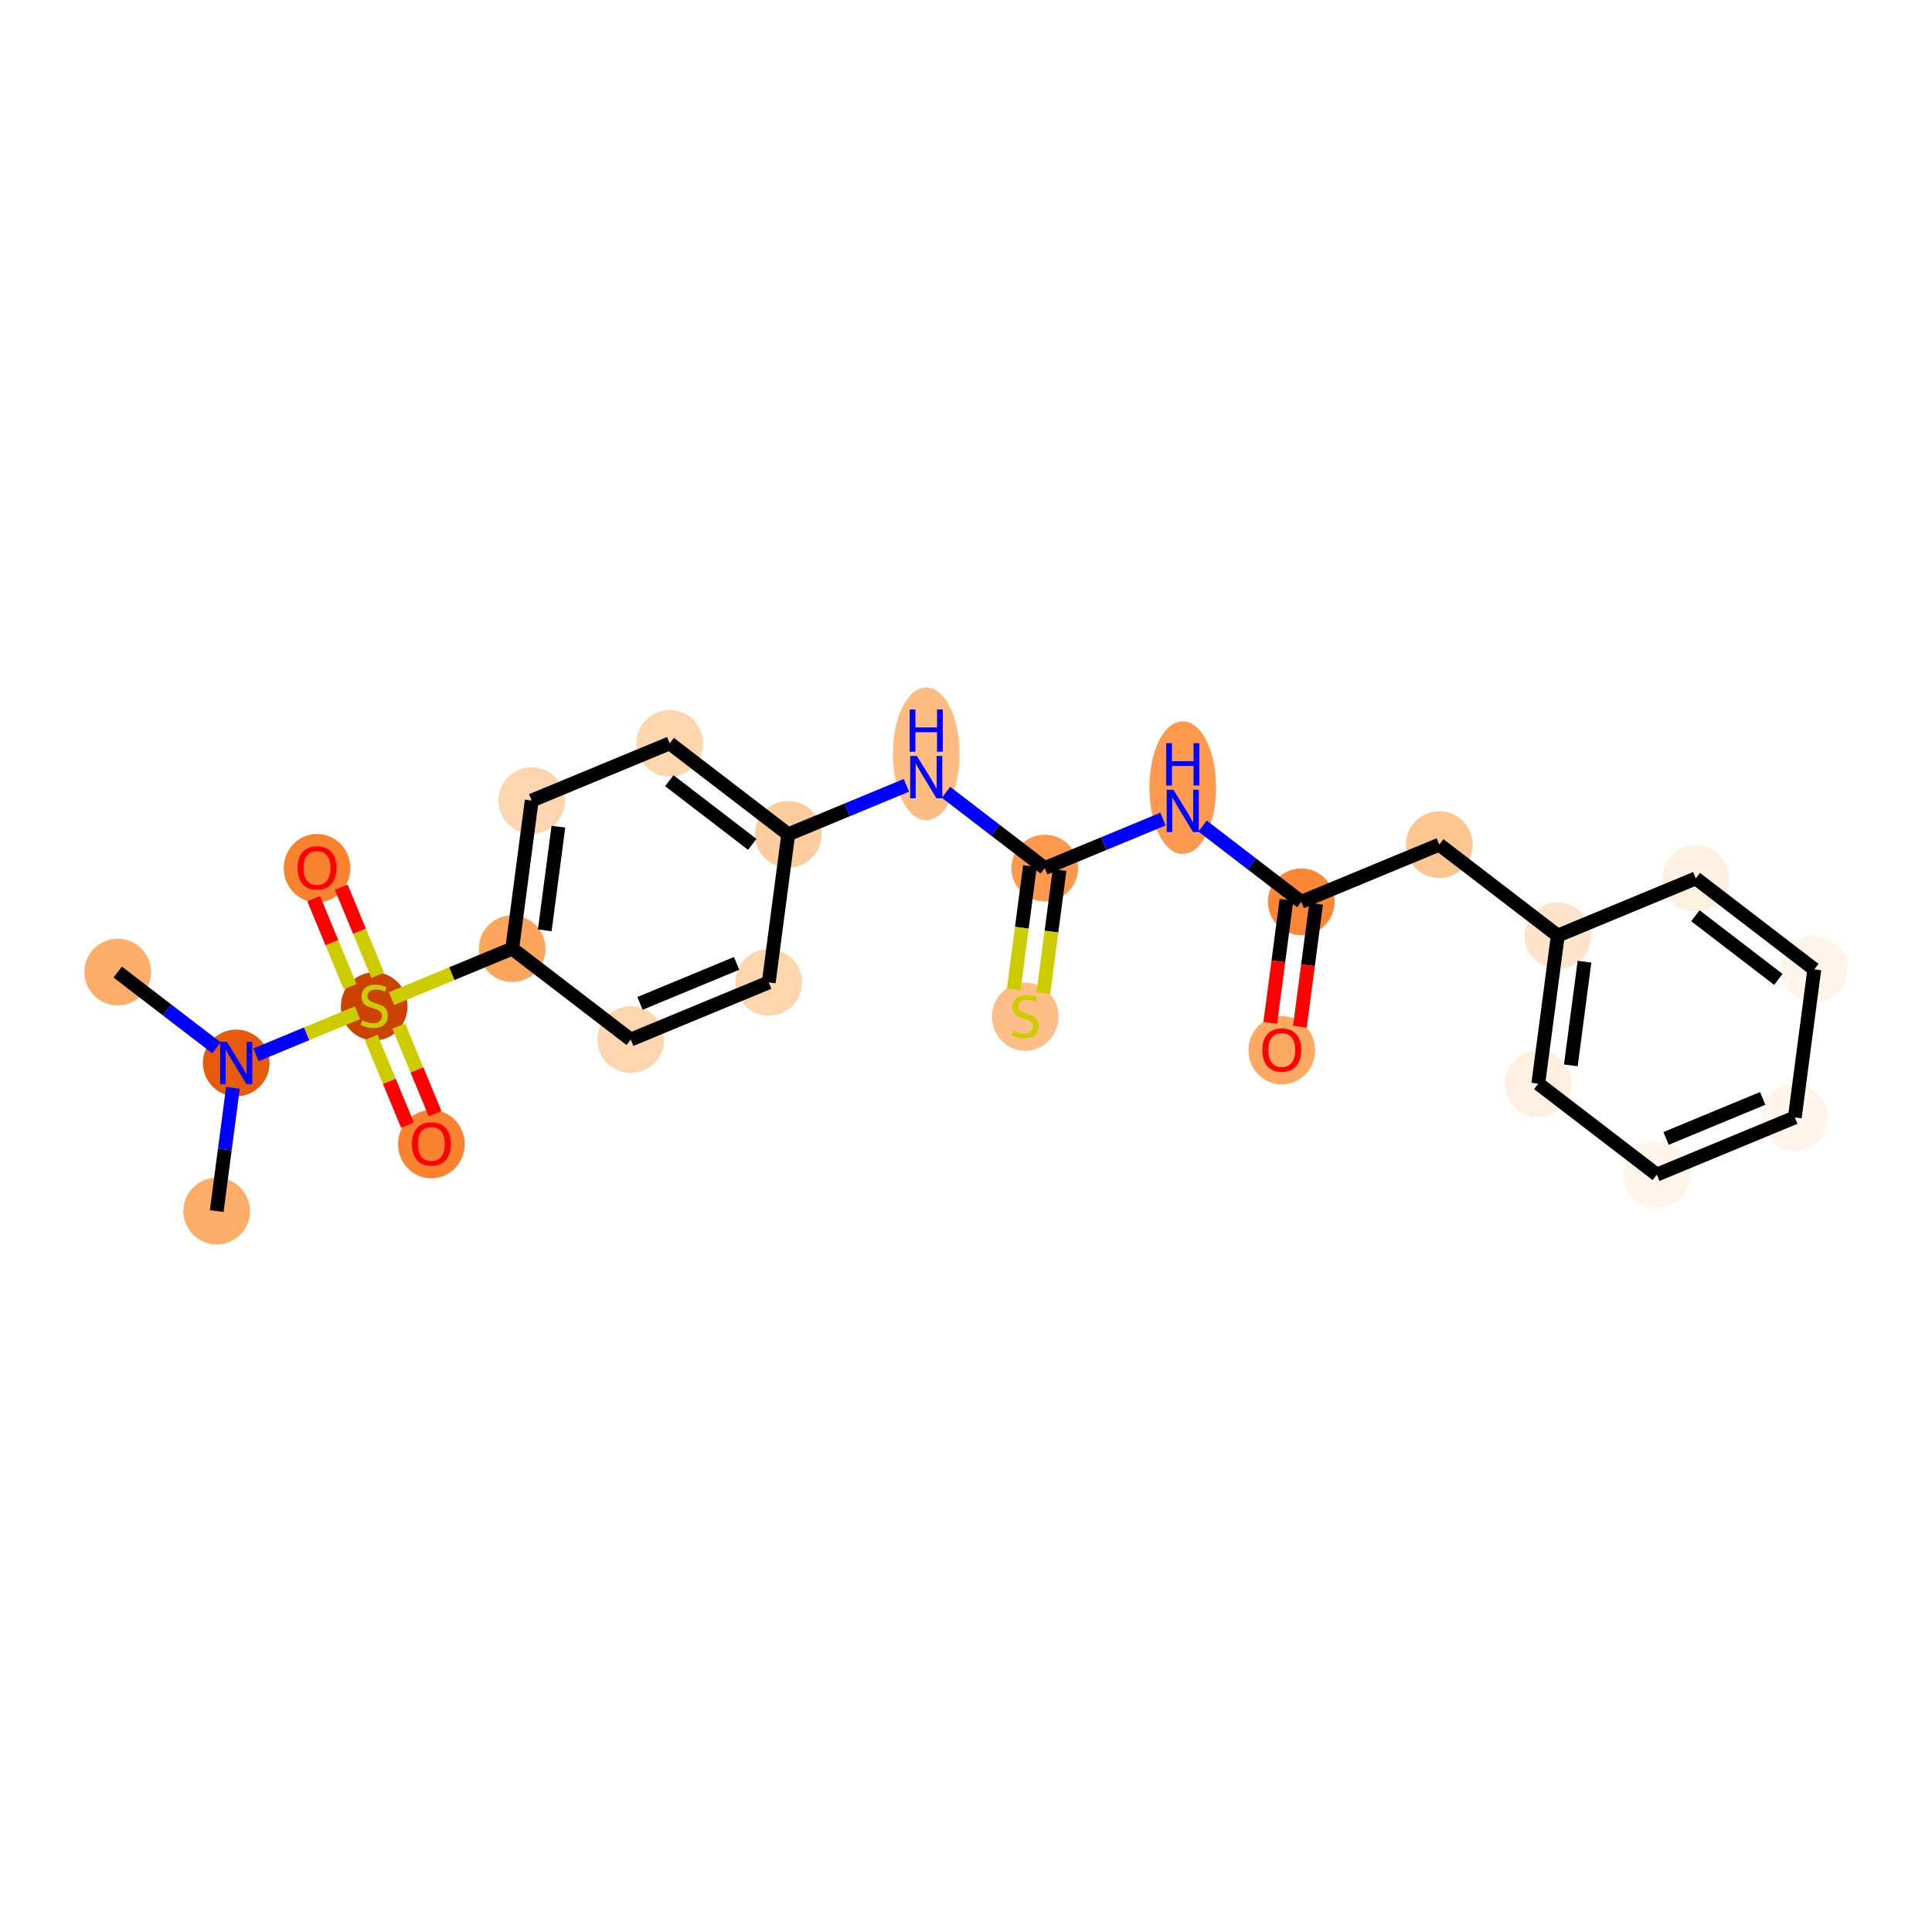 <?xml version='1.0' encoding='iso-8859-1'?>
<svg version='1.1' baseProfile='full'
              xmlns='http://www.w3.org/2000/svg'
                      xmlns:rdkit='http://www.rdkit.org/xml'
                      xmlns:xlink='http://www.w3.org/1999/xlink'
                  xml:space='preserve'
width='280px' height='280px' viewBox='0 0 280 280'>
<!-- END OF HEADER -->
<rect style='opacity:1.0;fill:#FFFFFF;stroke:none' width='280' height='280' x='0' y='0'> </rect>
<ellipse cx='31.408' cy='175.519' rx='4.33' ry='4.33'  style='fill:#FDAD6A;fill-rule:evenodd;stroke:#FDAD6A;stroke-width:1.0px;stroke-linecap:butt;stroke-linejoin:miter;stroke-opacity:1' />
<ellipse cx='34.233' cy='154.055' rx='4.33' ry='4.335'  style='fill:#E65A0B;fill-rule:evenodd;stroke:#E65A0B;stroke-width:1.0px;stroke-linecap:butt;stroke-linejoin:miter;stroke-opacity:1' />
<ellipse cx='17.057' cy='140.877' rx='4.33' ry='4.33'  style='fill:#FDAD6A;fill-rule:evenodd;stroke:#FDAD6A;stroke-width:1.0px;stroke-linecap:butt;stroke-linejoin:miter;stroke-opacity:1' />
<ellipse cx='54.234' cy='145.852' rx='4.33' ry='4.439'  style='fill:#CB4301;fill-rule:evenodd;stroke:#CB4301;stroke-width:1.0px;stroke-linecap:butt;stroke-linejoin:miter;stroke-opacity:1' />
<ellipse cx='45.948' cy='125.817' rx='4.33' ry='4.452'  style='fill:#F9822F;fill-rule:evenodd;stroke:#F9822F;stroke-width:1.0px;stroke-linecap:butt;stroke-linejoin:miter;stroke-opacity:1' />
<ellipse cx='62.52' cy='165.818' rx='4.33' ry='4.452'  style='fill:#F9822F;fill-rule:evenodd;stroke:#F9822F;stroke-width:1.0px;stroke-linecap:butt;stroke-linejoin:miter;stroke-opacity:1' />
<ellipse cx='74.234' cy='137.484' rx='4.33' ry='4.33'  style='fill:#FDA45D;fill-rule:evenodd;stroke:#FDA45D;stroke-width:1.0px;stroke-linecap:butt;stroke-linejoin:miter;stroke-opacity:1' />
<ellipse cx='77.059' cy='116.02' rx='4.33' ry='4.33'  style='fill:#FDD6AF;fill-rule:evenodd;stroke:#FDD6AF;stroke-width:1.0px;stroke-linecap:butt;stroke-linejoin:miter;stroke-opacity:1' />
<ellipse cx='97.06' cy='107.734' rx='4.33' ry='4.33'  style='fill:#FDD6AE;fill-rule:evenodd;stroke:#FDD6AE;stroke-width:1.0px;stroke-linecap:butt;stroke-linejoin:miter;stroke-opacity:1' />
<ellipse cx='114.236' cy='120.913' rx='4.33' ry='4.33'  style='fill:#FDCD9E;fill-rule:evenodd;stroke:#FDCD9E;stroke-width:1.0px;stroke-linecap:butt;stroke-linejoin:miter;stroke-opacity:1' />
<ellipse cx='134.237' cy='109.255' rx='4.33' ry='9.104'  style='fill:#FDBC82;fill-rule:evenodd;stroke:#FDBC82;stroke-width:1.0px;stroke-linecap:butt;stroke-linejoin:miter;stroke-opacity:1' />
<ellipse cx='151.413' cy='125.805' rx='4.33' ry='4.33'  style='fill:#FD984C;fill-rule:evenodd;stroke:#FD984C;stroke-width:1.0px;stroke-linecap:butt;stroke-linejoin:miter;stroke-opacity:1' />
<ellipse cx='148.588' cy='147.351' rx='4.33' ry='4.439'  style='fill:#FDBF87;fill-rule:evenodd;stroke:#FDBF87;stroke-width:1.0px;stroke-linecap:butt;stroke-linejoin:miter;stroke-opacity:1' />
<ellipse cx='171.413' cy='114.147' rx='4.33' ry='9.104'  style='fill:#FD9A4F;fill-rule:evenodd;stroke:#FD9A4F;stroke-width:1.0px;stroke-linecap:butt;stroke-linejoin:miter;stroke-opacity:1' />
<ellipse cx='188.589' cy='130.698' rx='4.33' ry='4.33'  style='fill:#FB8736;fill-rule:evenodd;stroke:#FB8736;stroke-width:1.0px;stroke-linecap:butt;stroke-linejoin:miter;stroke-opacity:1' />
<ellipse cx='185.765' cy='152.209' rx='4.33' ry='4.452'  style='fill:#FDA863;fill-rule:evenodd;stroke:#FDA863;stroke-width:1.0px;stroke-linecap:butt;stroke-linejoin:miter;stroke-opacity:1' />
<ellipse cx='208.59' cy='122.412' rx='4.33' ry='4.33'  style='fill:#FDC590;fill-rule:evenodd;stroke:#FDC590;stroke-width:1.0px;stroke-linecap:butt;stroke-linejoin:miter;stroke-opacity:1' />
<ellipse cx='225.766' cy='135.59' rx='4.33' ry='4.33'  style='fill:#FDE4CB;fill-rule:evenodd;stroke:#FDE4CB;stroke-width:1.0px;stroke-linecap:butt;stroke-linejoin:miter;stroke-opacity:1' />
<ellipse cx='222.941' cy='157.054' rx='4.33' ry='4.33'  style='fill:#FEF0E1;fill-rule:evenodd;stroke:#FEF0E1;stroke-width:1.0px;stroke-linecap:butt;stroke-linejoin:miter;stroke-opacity:1' />
<ellipse cx='240.117' cy='170.232' rx='4.33' ry='4.33'  style='fill:#FEF4E9;fill-rule:evenodd;stroke:#FEF4E9;stroke-width:1.0px;stroke-linecap:butt;stroke-linejoin:miter;stroke-opacity:1' />
<ellipse cx='260.118' cy='161.947' rx='4.33' ry='4.33'  style='fill:#FFF5EB;fill-rule:evenodd;stroke:#FFF5EB;stroke-width:1.0px;stroke-linecap:butt;stroke-linejoin:miter;stroke-opacity:1' />
<ellipse cx='262.943' cy='140.483' rx='4.33' ry='4.33'  style='fill:#FEF4E9;fill-rule:evenodd;stroke:#FEF4E9;stroke-width:1.0px;stroke-linecap:butt;stroke-linejoin:miter;stroke-opacity:1' />
<ellipse cx='245.767' cy='127.304' rx='4.33' ry='4.33'  style='fill:#FEF0E1;fill-rule:evenodd;stroke:#FEF0E1;stroke-width:1.0px;stroke-linecap:butt;stroke-linejoin:miter;stroke-opacity:1' />
<ellipse cx='111.411' cy='142.377' rx='4.33' ry='4.33'  style='fill:#FDD6AE;fill-rule:evenodd;stroke:#FDD6AE;stroke-width:1.0px;stroke-linecap:butt;stroke-linejoin:miter;stroke-opacity:1' />
<ellipse cx='91.411' cy='150.662' rx='4.33' ry='4.33'  style='fill:#FDD6AF;fill-rule:evenodd;stroke:#FDD6AF;stroke-width:1.0px;stroke-linecap:butt;stroke-linejoin:miter;stroke-opacity:1' />
<path class='bond-0 atom-0 atom-1' d='M 31.408,175.519 L 32.583,166.591' style='fill:none;fill-rule:evenodd;stroke:#000000;stroke-width:2.0px;stroke-linecap:butt;stroke-linejoin:miter;stroke-opacity:1' />
<path class='bond-0 atom-0 atom-1' d='M 32.583,166.591 L 33.758,157.662' style='fill:none;fill-rule:evenodd;stroke:#0000FF;stroke-width:2.0px;stroke-linecap:butt;stroke-linejoin:miter;stroke-opacity:1' />
<path class='bond-1 atom-1 atom-2' d='M 31.367,151.856 L 24.212,146.367' style='fill:none;fill-rule:evenodd;stroke:#0000FF;stroke-width:2.0px;stroke-linecap:butt;stroke-linejoin:miter;stroke-opacity:1' />
<path class='bond-1 atom-1 atom-2' d='M 24.212,146.367 L 17.057,140.877' style='fill:none;fill-rule:evenodd;stroke:#000000;stroke-width:2.0px;stroke-linecap:butt;stroke-linejoin:miter;stroke-opacity:1' />
<path class='bond-2 atom-1 atom-3' d='M 37.099,152.868 L 44.452,149.822' style='fill:none;fill-rule:evenodd;stroke:#0000FF;stroke-width:2.0px;stroke-linecap:butt;stroke-linejoin:miter;stroke-opacity:1' />
<path class='bond-2 atom-1 atom-3' d='M 44.452,149.822 L 51.804,146.776' style='fill:none;fill-rule:evenodd;stroke:#CCCC00;stroke-width:2.0px;stroke-linecap:butt;stroke-linejoin:miter;stroke-opacity:1' />
<path class='bond-3 atom-3 atom-4' d='M 54.743,141.343 L 52.1,134.961' style='fill:none;fill-rule:evenodd;stroke:#CCCC00;stroke-width:2.0px;stroke-linecap:butt;stroke-linejoin:miter;stroke-opacity:1' />
<path class='bond-3 atom-3 atom-4' d='M 52.1,134.961 L 49.456,128.58' style='fill:none;fill-rule:evenodd;stroke:#FF0000;stroke-width:2.0px;stroke-linecap:butt;stroke-linejoin:miter;stroke-opacity:1' />
<path class='bond-3 atom-3 atom-4' d='M 50.743,143 L 48.099,136.619' style='fill:none;fill-rule:evenodd;stroke:#CCCC00;stroke-width:2.0px;stroke-linecap:butt;stroke-linejoin:miter;stroke-opacity:1' />
<path class='bond-3 atom-3 atom-4' d='M 48.099,136.619 L 45.456,130.237' style='fill:none;fill-rule:evenodd;stroke:#FF0000;stroke-width:2.0px;stroke-linecap:butt;stroke-linejoin:miter;stroke-opacity:1' />
<path class='bond-4 atom-3 atom-5' d='M 53.792,150.361 L 56.423,156.71' style='fill:none;fill-rule:evenodd;stroke:#CCCC00;stroke-width:2.0px;stroke-linecap:butt;stroke-linejoin:miter;stroke-opacity:1' />
<path class='bond-4 atom-3 atom-5' d='M 56.423,156.71 L 59.053,163.06' style='fill:none;fill-rule:evenodd;stroke:#FF0000;stroke-width:2.0px;stroke-linecap:butt;stroke-linejoin:miter;stroke-opacity:1' />
<path class='bond-4 atom-3 atom-5' d='M 57.793,148.704 L 60.423,155.053' style='fill:none;fill-rule:evenodd;stroke:#CCCC00;stroke-width:2.0px;stroke-linecap:butt;stroke-linejoin:miter;stroke-opacity:1' />
<path class='bond-4 atom-3 atom-5' d='M 60.423,155.053 L 63.053,161.402' style='fill:none;fill-rule:evenodd;stroke:#FF0000;stroke-width:2.0px;stroke-linecap:butt;stroke-linejoin:miter;stroke-opacity:1' />
<path class='bond-5 atom-3 atom-6' d='M 56.741,144.731 L 65.488,141.108' style='fill:none;fill-rule:evenodd;stroke:#CCCC00;stroke-width:2.0px;stroke-linecap:butt;stroke-linejoin:miter;stroke-opacity:1' />
<path class='bond-5 atom-3 atom-6' d='M 65.488,141.108 L 74.234,137.484' style='fill:none;fill-rule:evenodd;stroke:#000000;stroke-width:2.0px;stroke-linecap:butt;stroke-linejoin:miter;stroke-opacity:1' />
<path class='bond-6 atom-6 atom-7' d='M 74.234,137.484 L 77.059,116.02' style='fill:none;fill-rule:evenodd;stroke:#000000;stroke-width:2.0px;stroke-linecap:butt;stroke-linejoin:miter;stroke-opacity:1' />
<path class='bond-6 atom-6 atom-7' d='M 78.951,134.829 L 80.928,119.805' style='fill:none;fill-rule:evenodd;stroke:#000000;stroke-width:2.0px;stroke-linecap:butt;stroke-linejoin:miter;stroke-opacity:1' />
<path class='bond-24 atom-24 atom-6' d='M 91.411,150.662 L 74.234,137.484' style='fill:none;fill-rule:evenodd;stroke:#000000;stroke-width:2.0px;stroke-linecap:butt;stroke-linejoin:miter;stroke-opacity:1' />
<path class='bond-7 atom-7 atom-8' d='M 77.059,116.02 L 97.06,107.734' style='fill:none;fill-rule:evenodd;stroke:#000000;stroke-width:2.0px;stroke-linecap:butt;stroke-linejoin:miter;stroke-opacity:1' />
<path class='bond-8 atom-8 atom-9' d='M 97.06,107.734 L 114.236,120.913' style='fill:none;fill-rule:evenodd;stroke:#000000;stroke-width:2.0px;stroke-linecap:butt;stroke-linejoin:miter;stroke-opacity:1' />
<path class='bond-8 atom-8 atom-9' d='M 97.001,113.146 L 109.024,122.371' style='fill:none;fill-rule:evenodd;stroke:#000000;stroke-width:2.0px;stroke-linecap:butt;stroke-linejoin:miter;stroke-opacity:1' />
<path class='bond-9 atom-9 atom-10' d='M 114.236,120.913 L 122.803,117.363' style='fill:none;fill-rule:evenodd;stroke:#000000;stroke-width:2.0px;stroke-linecap:butt;stroke-linejoin:miter;stroke-opacity:1' />
<path class='bond-9 atom-9 atom-10' d='M 122.803,117.363 L 131.37,113.814' style='fill:none;fill-rule:evenodd;stroke:#0000FF;stroke-width:2.0px;stroke-linecap:butt;stroke-linejoin:miter;stroke-opacity:1' />
<path class='bond-22 atom-9 atom-23' d='M 114.236,120.913 L 111.411,142.377' style='fill:none;fill-rule:evenodd;stroke:#000000;stroke-width:2.0px;stroke-linecap:butt;stroke-linejoin:miter;stroke-opacity:1' />
<path class='bond-10 atom-10 atom-11' d='M 137.103,114.826 L 144.258,120.316' style='fill:none;fill-rule:evenodd;stroke:#0000FF;stroke-width:2.0px;stroke-linecap:butt;stroke-linejoin:miter;stroke-opacity:1' />
<path class='bond-10 atom-10 atom-11' d='M 144.258,120.316 L 151.413,125.805' style='fill:none;fill-rule:evenodd;stroke:#000000;stroke-width:2.0px;stroke-linecap:butt;stroke-linejoin:miter;stroke-opacity:1' />
<path class='bond-11 atom-11 atom-12' d='M 149.266,125.523 L 148.091,134.456' style='fill:none;fill-rule:evenodd;stroke:#000000;stroke-width:2.0px;stroke-linecap:butt;stroke-linejoin:miter;stroke-opacity:1' />
<path class='bond-11 atom-11 atom-12' d='M 148.091,134.456 L 146.915,143.389' style='fill:none;fill-rule:evenodd;stroke:#CCCC00;stroke-width:2.0px;stroke-linecap:butt;stroke-linejoin:miter;stroke-opacity:1' />
<path class='bond-11 atom-11 atom-12' d='M 153.559,126.088 L 152.384,135.021' style='fill:none;fill-rule:evenodd;stroke:#000000;stroke-width:2.0px;stroke-linecap:butt;stroke-linejoin:miter;stroke-opacity:1' />
<path class='bond-11 atom-11 atom-12' d='M 152.384,135.021 L 151.208,143.954' style='fill:none;fill-rule:evenodd;stroke:#CCCC00;stroke-width:2.0px;stroke-linecap:butt;stroke-linejoin:miter;stroke-opacity:1' />
<path class='bond-12 atom-11 atom-13' d='M 151.413,125.805 L 159.98,122.256' style='fill:none;fill-rule:evenodd;stroke:#000000;stroke-width:2.0px;stroke-linecap:butt;stroke-linejoin:miter;stroke-opacity:1' />
<path class='bond-12 atom-11 atom-13' d='M 159.98,122.256 L 168.547,118.707' style='fill:none;fill-rule:evenodd;stroke:#0000FF;stroke-width:2.0px;stroke-linecap:butt;stroke-linejoin:miter;stroke-opacity:1' />
<path class='bond-13 atom-13 atom-14' d='M 174.28,119.719 L 181.435,125.208' style='fill:none;fill-rule:evenodd;stroke:#0000FF;stroke-width:2.0px;stroke-linecap:butt;stroke-linejoin:miter;stroke-opacity:1' />
<path class='bond-13 atom-13 atom-14' d='M 181.435,125.208 L 188.589,130.698' style='fill:none;fill-rule:evenodd;stroke:#000000;stroke-width:2.0px;stroke-linecap:butt;stroke-linejoin:miter;stroke-opacity:1' />
<path class='bond-14 atom-14 atom-15' d='M 186.443,130.415 L 185.27,139.326' style='fill:none;fill-rule:evenodd;stroke:#000000;stroke-width:2.0px;stroke-linecap:butt;stroke-linejoin:miter;stroke-opacity:1' />
<path class='bond-14 atom-14 atom-15' d='M 185.27,139.326 L 184.098,148.238' style='fill:none;fill-rule:evenodd;stroke:#FF0000;stroke-width:2.0px;stroke-linecap:butt;stroke-linejoin:miter;stroke-opacity:1' />
<path class='bond-14 atom-14 atom-15' d='M 190.736,130.98 L 189.563,139.891' style='fill:none;fill-rule:evenodd;stroke:#000000;stroke-width:2.0px;stroke-linecap:butt;stroke-linejoin:miter;stroke-opacity:1' />
<path class='bond-14 atom-14 atom-15' d='M 189.563,139.891 L 188.39,148.803' style='fill:none;fill-rule:evenodd;stroke:#FF0000;stroke-width:2.0px;stroke-linecap:butt;stroke-linejoin:miter;stroke-opacity:1' />
<path class='bond-15 atom-14 atom-16' d='M 188.589,130.698 L 208.59,122.412' style='fill:none;fill-rule:evenodd;stroke:#000000;stroke-width:2.0px;stroke-linecap:butt;stroke-linejoin:miter;stroke-opacity:1' />
<path class='bond-16 atom-16 atom-17' d='M 208.59,122.412 L 225.766,135.59' style='fill:none;fill-rule:evenodd;stroke:#000000;stroke-width:2.0px;stroke-linecap:butt;stroke-linejoin:miter;stroke-opacity:1' />
<path class='bond-17 atom-17 atom-18' d='M 225.766,135.59 L 222.941,157.054' style='fill:none;fill-rule:evenodd;stroke:#000000;stroke-width:2.0px;stroke-linecap:butt;stroke-linejoin:miter;stroke-opacity:1' />
<path class='bond-17 atom-17 atom-18' d='M 229.635,139.375 L 227.658,154.4' style='fill:none;fill-rule:evenodd;stroke:#000000;stroke-width:2.0px;stroke-linecap:butt;stroke-linejoin:miter;stroke-opacity:1' />
<path class='bond-25 atom-22 atom-17' d='M 245.767,127.304 L 225.766,135.59' style='fill:none;fill-rule:evenodd;stroke:#000000;stroke-width:2.0px;stroke-linecap:butt;stroke-linejoin:miter;stroke-opacity:1' />
<path class='bond-18 atom-18 atom-19' d='M 222.941,157.054 L 240.117,170.232' style='fill:none;fill-rule:evenodd;stroke:#000000;stroke-width:2.0px;stroke-linecap:butt;stroke-linejoin:miter;stroke-opacity:1' />
<path class='bond-19 atom-19 atom-20' d='M 240.117,170.232 L 260.118,161.947' style='fill:none;fill-rule:evenodd;stroke:#000000;stroke-width:2.0px;stroke-linecap:butt;stroke-linejoin:miter;stroke-opacity:1' />
<path class='bond-19 atom-19 atom-20' d='M 241.46,164.989 L 255.461,159.189' style='fill:none;fill-rule:evenodd;stroke:#000000;stroke-width:2.0px;stroke-linecap:butt;stroke-linejoin:miter;stroke-opacity:1' />
<path class='bond-20 atom-20 atom-21' d='M 260.118,161.947 L 262.943,140.483' style='fill:none;fill-rule:evenodd;stroke:#000000;stroke-width:2.0px;stroke-linecap:butt;stroke-linejoin:miter;stroke-opacity:1' />
<path class='bond-21 atom-21 atom-22' d='M 262.943,140.483 L 245.767,127.304' style='fill:none;fill-rule:evenodd;stroke:#000000;stroke-width:2.0px;stroke-linecap:butt;stroke-linejoin:miter;stroke-opacity:1' />
<path class='bond-21 atom-21 atom-22' d='M 257.731,141.941 L 245.708,132.716' style='fill:none;fill-rule:evenodd;stroke:#000000;stroke-width:2.0px;stroke-linecap:butt;stroke-linejoin:miter;stroke-opacity:1' />
<path class='bond-23 atom-23 atom-24' d='M 111.411,142.377 L 91.411,150.662' style='fill:none;fill-rule:evenodd;stroke:#000000;stroke-width:2.0px;stroke-linecap:butt;stroke-linejoin:miter;stroke-opacity:1' />
<path class='bond-23 atom-23 atom-24' d='M 106.754,139.619 L 92.754,145.419' style='fill:none;fill-rule:evenodd;stroke:#000000;stroke-width:2.0px;stroke-linecap:butt;stroke-linejoin:miter;stroke-opacity:1' />
<path  class='atom-1' d='M 32.878 150.99
L 34.887 154.237
Q 35.086 154.558, 35.407 155.138
Q 35.727 155.718, 35.744 155.753
L 35.744 150.99
L 36.558 150.99
L 36.558 157.121
L 35.718 157.121
L 33.562 153.571
Q 33.311 153.155, 33.042 152.679
Q 32.783 152.202, 32.705 152.055
L 32.705 157.121
L 31.908 157.121
L 31.908 150.99
L 32.878 150.99
' fill='#0000FF'/>
<path  class='atom-3' d='M 52.502 147.874
Q 52.571 147.9, 52.857 148.021
Q 53.143 148.143, 53.455 148.22
Q 53.775 148.29, 54.087 148.29
Q 54.667 148.29, 55.005 148.013
Q 55.342 147.727, 55.342 147.233
Q 55.342 146.896, 55.169 146.688
Q 55.005 146.48, 54.745 146.367
Q 54.485 146.255, 54.052 146.125
Q 53.506 145.96, 53.177 145.804
Q 52.857 145.649, 52.623 145.319
Q 52.398 144.99, 52.398 144.436
Q 52.398 143.665, 52.918 143.189
Q 53.446 142.713, 54.485 142.713
Q 55.195 142.713, 56 143.051
L 55.801 143.717
Q 55.065 143.414, 54.511 143.414
Q 53.913 143.414, 53.584 143.665
Q 53.255 143.908, 53.264 144.332
Q 53.264 144.661, 53.428 144.861
Q 53.602 145.06, 53.844 145.172
Q 54.095 145.285, 54.511 145.415
Q 55.065 145.588, 55.394 145.761
Q 55.723 145.934, 55.957 146.289
Q 56.2 146.636, 56.2 147.233
Q 56.2 148.082, 55.628 148.541
Q 55.065 148.991, 54.121 148.991
Q 53.576 148.991, 53.16 148.87
Q 52.753 148.757, 52.268 148.558
L 52.502 147.874
' fill='#CCCC00'/>
<path  class='atom-4' d='M 43.134 125.786
Q 43.134 124.314, 43.861 123.492
Q 44.589 122.669, 45.948 122.669
Q 47.308 122.669, 48.035 123.492
Q 48.763 124.314, 48.763 125.786
Q 48.763 127.276, 48.026 128.124
Q 47.29 128.964, 45.948 128.964
Q 44.597 128.964, 43.861 128.124
Q 43.134 127.284, 43.134 125.786
M 45.948 128.272
Q 46.883 128.272, 47.386 127.648
Q 47.897 127.016, 47.897 125.786
Q 47.897 124.583, 47.386 123.977
Q 46.883 123.362, 45.948 123.362
Q 45.013 123.362, 44.502 123.968
Q 44 124.574, 44 125.786
Q 44 127.025, 44.502 127.648
Q 45.013 128.272, 45.948 128.272
' fill='#FF0000'/>
<path  class='atom-5' d='M 59.705 165.788
Q 59.705 164.316, 60.433 163.493
Q 61.16 162.67, 62.52 162.67
Q 63.879 162.67, 64.606 163.493
Q 65.334 164.316, 65.334 165.788
Q 65.334 167.277, 64.598 168.126
Q 63.862 168.966, 62.52 168.966
Q 61.169 168.966, 60.433 168.126
Q 59.705 167.286, 59.705 165.788
M 62.52 168.273
Q 63.455 168.273, 63.957 167.65
Q 64.468 167.017, 64.468 165.788
Q 64.468 164.584, 63.957 163.978
Q 63.455 163.363, 62.52 163.363
Q 61.584 163.363, 61.073 163.969
Q 60.571 164.575, 60.571 165.788
Q 60.571 167.026, 61.073 167.65
Q 61.584 168.273, 62.52 168.273
' fill='#FF0000'/>
<path  class='atom-10' d='M 132.881 109.561
L 134.891 112.809
Q 135.09 113.129, 135.41 113.709
Q 135.73 114.289, 135.748 114.324
L 135.748 109.561
L 136.562 109.561
L 136.562 115.692
L 135.722 115.692
L 133.566 112.142
Q 133.314 111.726, 133.046 111.25
Q 132.786 110.774, 132.708 110.626
L 132.708 115.692
L 131.912 115.692
L 131.912 109.561
L 132.881 109.561
' fill='#0000FF'/>
<path  class='atom-10' d='M 131.838 102.817
L 132.669 102.817
L 132.669 105.424
L 135.804 105.424
L 135.804 102.817
L 136.635 102.817
L 136.635 108.948
L 135.804 108.948
L 135.804 106.117
L 132.669 106.117
L 132.669 108.948
L 131.838 108.948
L 131.838 102.817
' fill='#0000FF'/>
<path  class='atom-12' d='M 146.856 149.373
Q 146.925 149.399, 147.211 149.521
Q 147.497 149.642, 147.809 149.72
Q 148.129 149.789, 148.441 149.789
Q 149.021 149.789, 149.359 149.512
Q 149.696 149.226, 149.696 148.733
Q 149.696 148.395, 149.523 148.187
Q 149.359 147.979, 149.099 147.867
Q 148.839 147.754, 148.406 147.624
Q 147.861 147.46, 147.532 147.304
Q 147.211 147.148, 146.977 146.819
Q 146.752 146.49, 146.752 145.936
Q 146.752 145.165, 147.272 144.689
Q 147.8 144.212, 148.839 144.212
Q 149.549 144.212, 150.355 144.55
L 150.155 145.217
Q 149.419 144.914, 148.865 144.914
Q 148.268 144.914, 147.939 145.165
Q 147.609 145.407, 147.618 145.832
Q 147.618 146.161, 147.783 146.36
Q 147.956 146.559, 148.198 146.672
Q 148.449 146.784, 148.865 146.914
Q 149.419 147.087, 149.748 147.26
Q 150.077 147.434, 150.311 147.789
Q 150.554 148.135, 150.554 148.733
Q 150.554 149.581, 149.982 150.04
Q 149.419 150.49, 148.475 150.49
Q 147.93 150.49, 147.514 150.369
Q 147.107 150.257, 146.622 150.058
L 146.856 149.373
' fill='#CCCC00'/>
<path  class='atom-13' d='M 170.058 114.454
L 172.067 117.701
Q 172.266 118.022, 172.587 118.602
Q 172.907 119.182, 172.925 119.217
L 172.925 114.454
L 173.739 114.454
L 173.739 120.585
L 172.899 120.585
L 170.742 117.034
Q 170.491 116.619, 170.223 116.142
Q 169.963 115.666, 169.885 115.519
L 169.885 120.585
L 169.088 120.585
L 169.088 114.454
L 170.058 114.454
' fill='#0000FF'/>
<path  class='atom-13' d='M 169.015 107.71
L 169.846 107.71
L 169.846 110.316
L 172.981 110.316
L 172.981 107.71
L 173.812 107.71
L 173.812 113.841
L 172.981 113.841
L 172.981 111.009
L 169.846 111.009
L 169.846 113.841
L 169.015 113.841
L 169.015 107.71
' fill='#0000FF'/>
<path  class='atom-15' d='M 182.95 152.179
Q 182.95 150.707, 183.678 149.884
Q 184.405 149.061, 185.765 149.061
Q 187.124 149.061, 187.852 149.884
Q 188.579 150.707, 188.579 152.179
Q 188.579 153.668, 187.843 154.517
Q 187.107 155.357, 185.765 155.357
Q 184.414 155.357, 183.678 154.517
Q 182.95 153.677, 182.95 152.179
M 185.765 154.664
Q 186.7 154.664, 187.202 154.041
Q 187.713 153.409, 187.713 152.179
Q 187.713 150.975, 187.202 150.369
Q 186.7 149.754, 185.765 149.754
Q 184.83 149.754, 184.319 150.36
Q 183.816 150.967, 183.816 152.179
Q 183.816 153.417, 184.319 154.041
Q 184.83 154.664, 185.765 154.664
' fill='#FF0000'/>
</svg>
